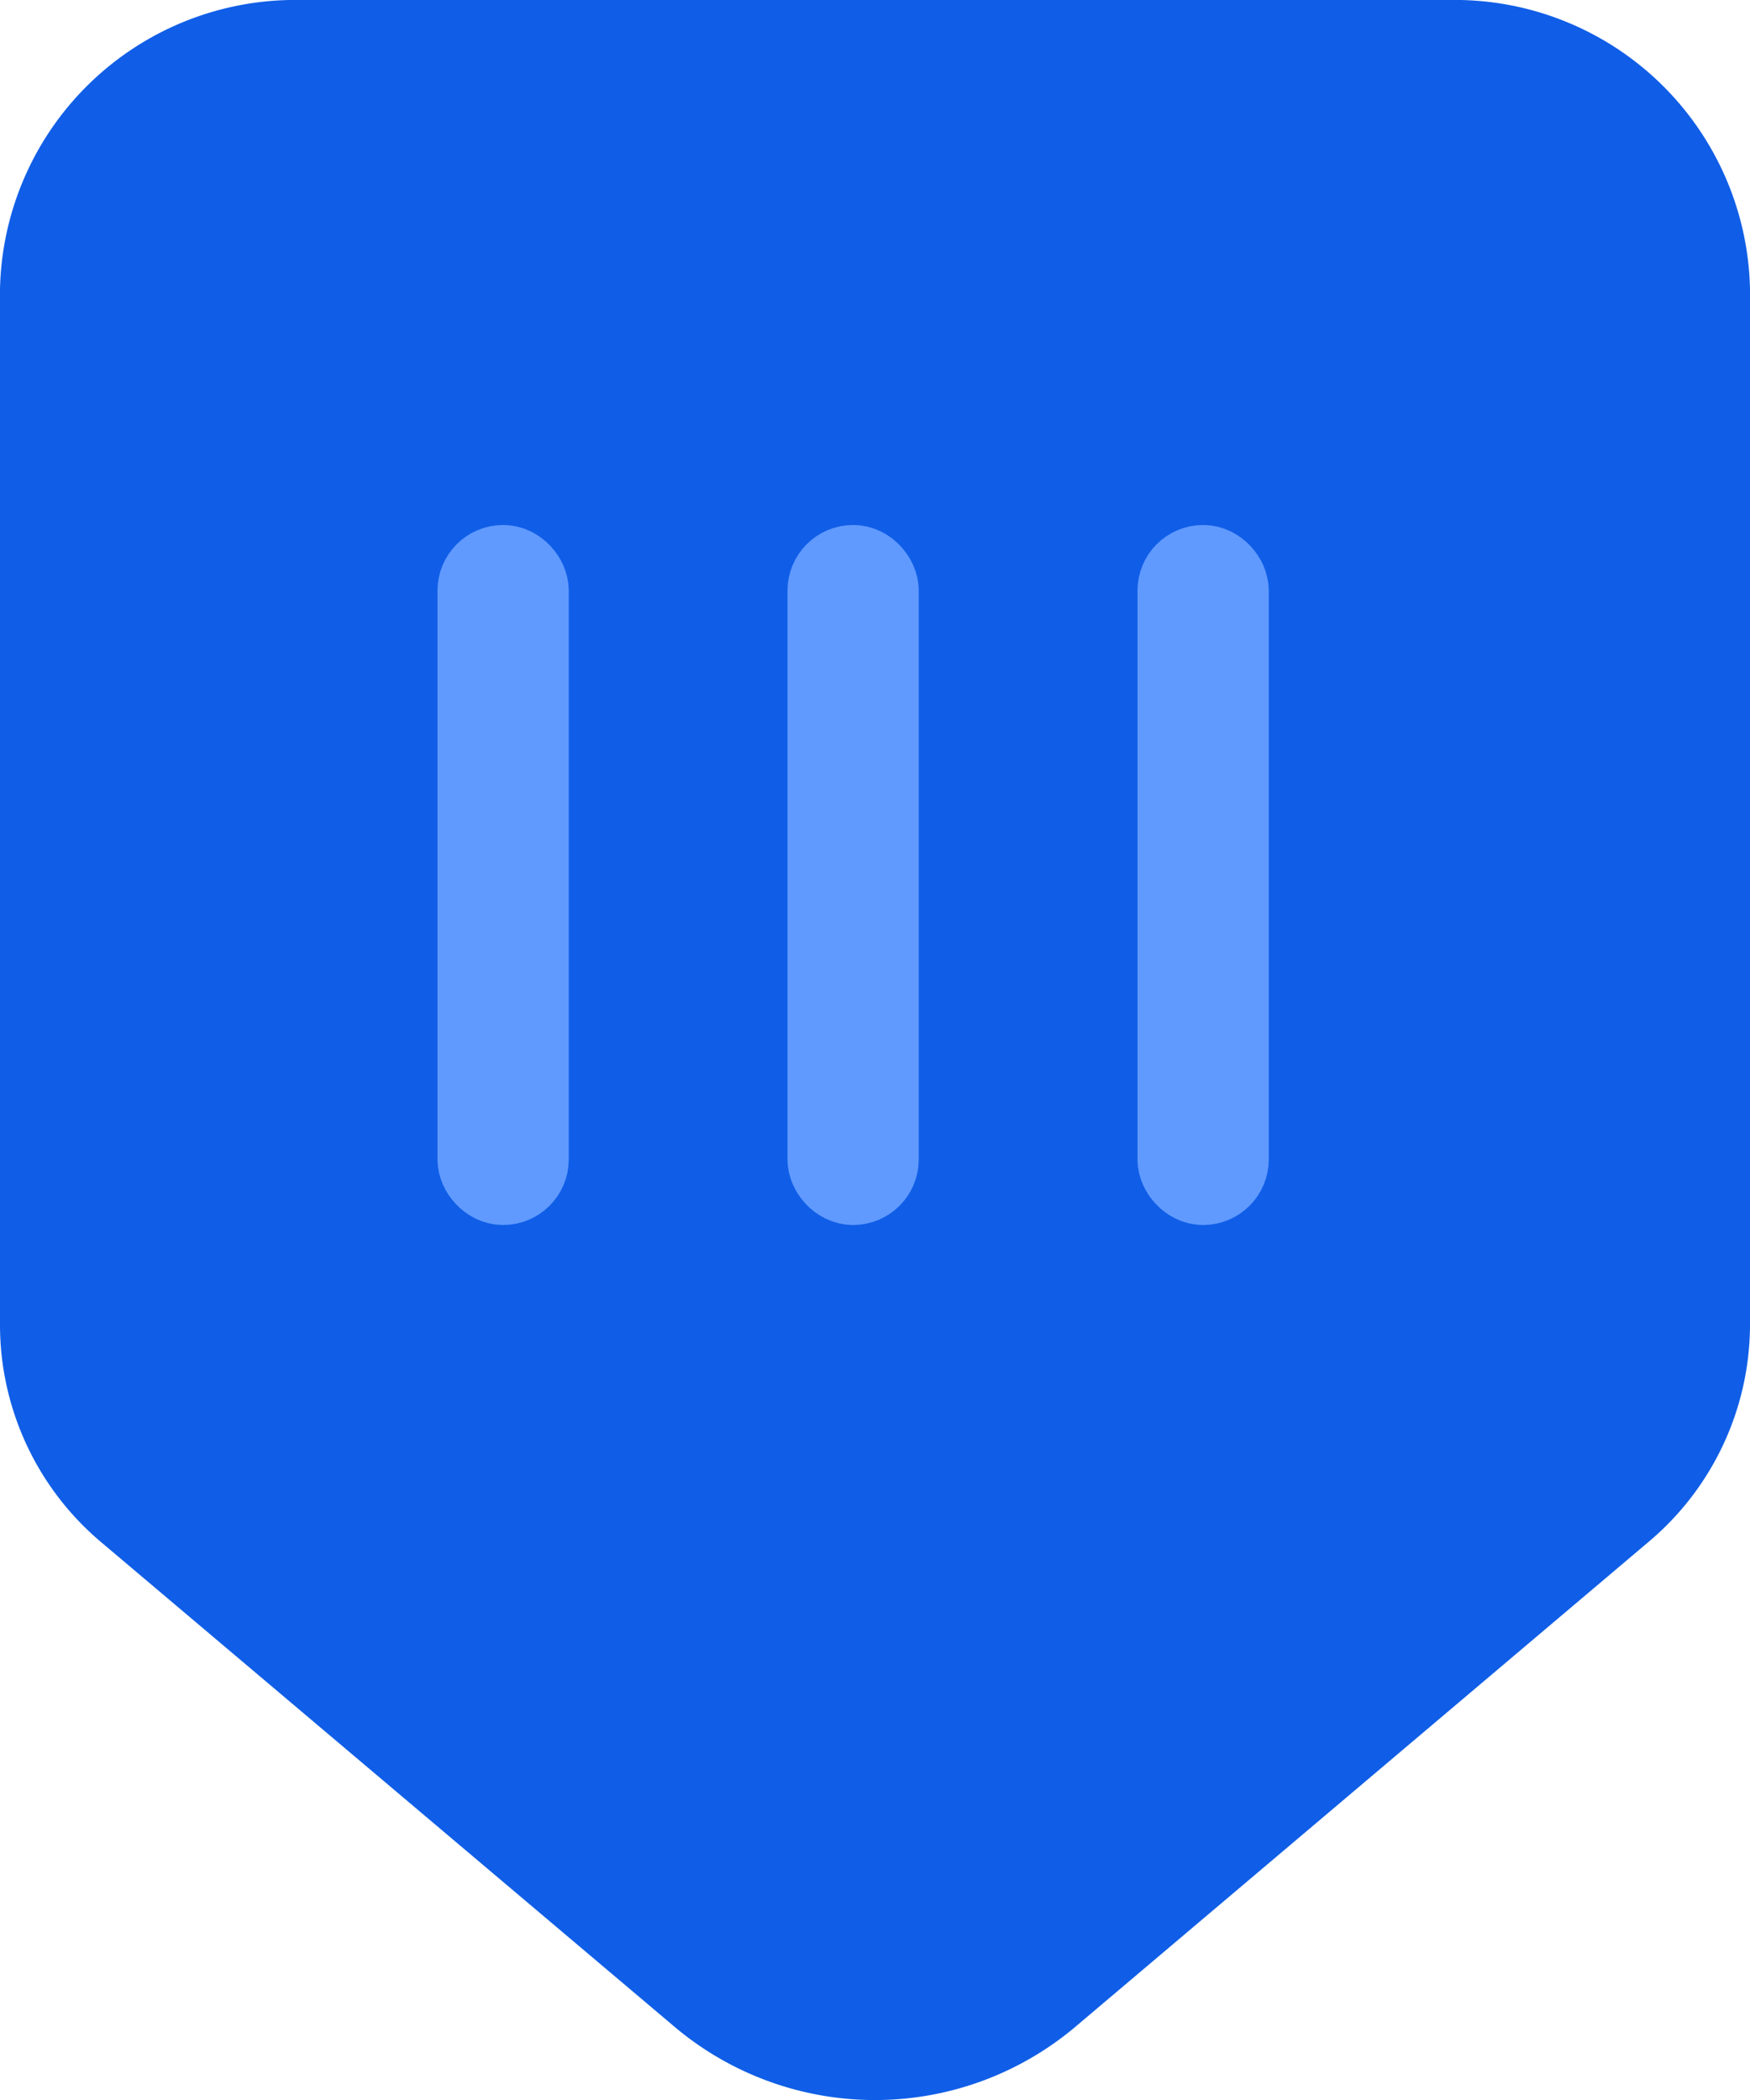<svg xmlns="http://www.w3.org/2000/svg" viewBox="0 0 20 24">
  <defs>
    <style>
      .cls-1 {
        fill: #105ee7;
        fill-rule: evenodd;
      }

      .cls-2, .cls-4 {
        fill: none;
      }

      .cls-2 {
        stroke: #609aff;
      }

      .cls-3 {
        stroke: none;
      }
    </style>
  </defs>
  <g id="Group_4325" data-name="Group 4325" transform="translate(-466 -3516)">
    <path id="Path_2145" data-name="Path 2145" class="cls-1" d="M8.254-33.206H21.368a3.376,3.376,0,0,1,3.443,3.3v11.849a3.249,3.249,0,0,1-1.168,2.48L17.086-10.03a3.552,3.552,0,0,1-4.551,0L5.979-15.571a3.249,3.249,0,0,1-1.168-2.48V-29.9A3.376,3.376,0,0,1,8.254-33.206Z" transform="translate(461.189 3549.206)"/>
    <g id="Group_4326" data-name="Group 4326" transform="translate(-1)">
      <g id="Rectangle_408" data-name="Rectangle 408" class="cls-2" transform="translate(472 3522)">
        <rect class="cls-3" width="1.5" height="8" rx="0.75"/>
        <rect class="cls-4" x="0.5" y="0.5" width="0.5" height="7" rx="0.25"/>
      </g>
      <g id="Rectangle_409" data-name="Rectangle 409" class="cls-2" transform="translate(476 3522)">
        <rect class="cls-3" width="1.5" height="8" rx="0.75"/>
        <rect class="cls-4" x="0.5" y="0.5" width="0.5" height="7" rx="0.25"/>
      </g>
      <g id="Rectangle_410" data-name="Rectangle 410" class="cls-2" transform="translate(480 3522)">
        <rect class="cls-3" width="1.5" height="8" rx="0.75"/>
        <rect class="cls-4" x="0.5" y="0.5" width="0.5" height="7" rx="0.25"/>
      </g>
    </g>
  </g>
</svg>
